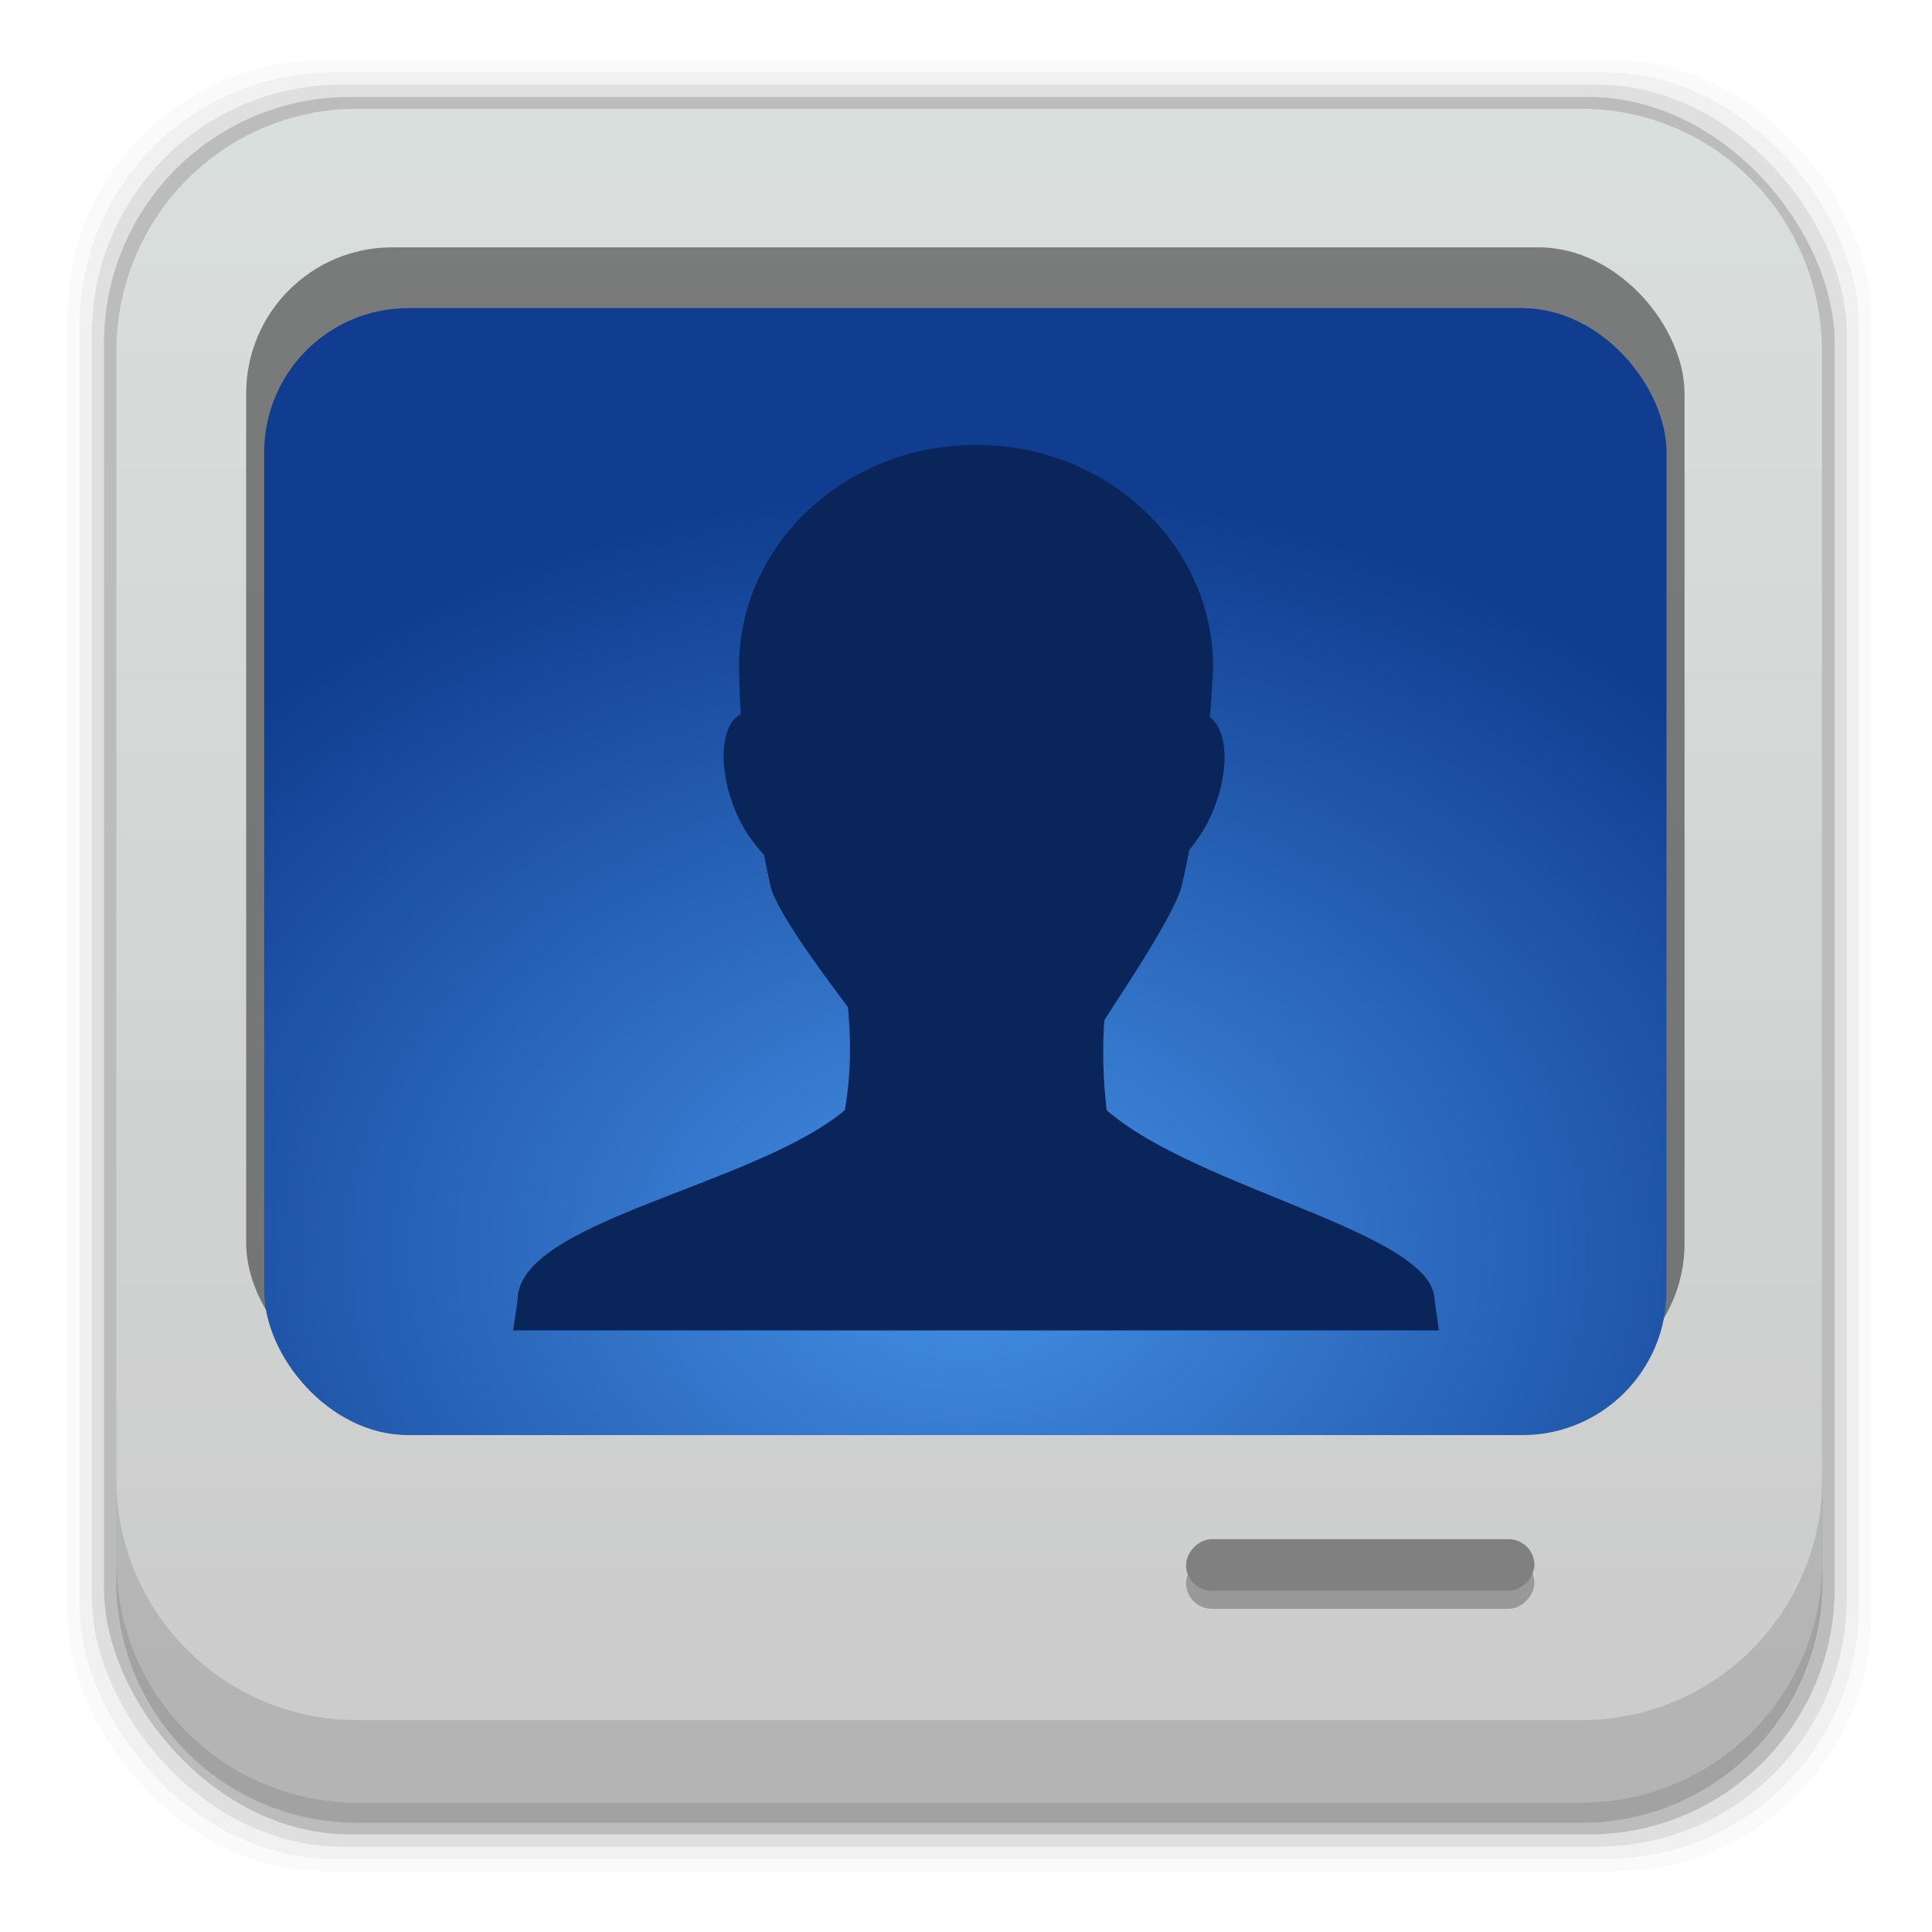 <?xml version="1.0" encoding="UTF-8" standalone="no"?>
<!-- Created with Inkscape (http://www.inkscape.org/) -->
<svg id="svg2" xmlns:rdf="http://www.w3.org/1999/02/22-rdf-syntax-ns#" xmlns="http://www.w3.org/2000/svg" height="96" width="96" version="1.1" xmlns:cc="http://creativecommons.org/ns#" xmlns:xlink="http://www.w3.org/1999/xlink" xmlns:dc="http://purl.org/dc/elements/1.1/">
 <defs id="defs4">
  <linearGradient id="linearGradient6400" y2="2.993" gradientUnits="userSpaceOnUse" x2="47.995" y1="84.031" x1="47.995">
   <stop id="stop6396" stop-color="#ccc" offset="0"/>
   <stop id="stop6398" stop-color="#dae0de" offset="1"/>
  </linearGradient>
  <radialGradient id="radialGradient4635" gradientUnits="userSpaceOnUse" cy="-15.871" cx="56.066" gradientTransform="matrix(-.002 -1.057 1.386 0 10.224 1077.8)" r="35.938">
   <stop id="stop3177-6" stop-color="#4490e6" offset="0"/>
   <stop id="stop3179-3" stop-color="#103d8f" offset="1"/>
  </radialGradient>
  <clipPath id="clipPath4637" clipPathUnits="userSpaceOnUse">
   <rect id="rect4639" opacity=".751" ry="7.163" height="56" width="69.679" y="971.67" x="-46.872" fill="url(#linearGradient4641)"/>
  </clipPath>
  <linearGradient id="linearGradient4641" y2="975.65" gradientUnits="userSpaceOnUse" x2="3468.4" gradientTransform="matrix(.314 0 0 .314 -1073 514.25)" y1="1636.7" x1="3382.6">
   <stop id="stop4911" stop-color="#1a1a1a" offset="0"/>
   <stop id="stop4913" stop-color="#7a7a7a" offset="1"/>
  </linearGradient>
  <clipPath id="clipPath4038">
   <path id="path4040" d="m-76 14v64h68v-64h-68zm34 12c6.507 0 11.781 4.946 11.781 11.031-0.026 0.765-0.094 1.605-0.156 2.5 0.889 0.669 0.997 2.659 0.125 4.719-0.315 0.743-0.73 1.353-1.156 1.875-0.138 0.646-0.229 1.154-0.406 1.906-0.483 1.453-2.368 4.33-3.812 6.562-0.093 1.485-0.058 2.961 0.125 4.469 4.517 3.935 16.263 6.069 16.281 9.438l0.218 1.5h-46l0.219-1.5c-0.018-3.935 11.677-5.636 16.25-9.438 0.319-1.862 0.315-3.488 0.156-5.125-1.589-2.122-3.376-4.594-3.812-5.906-0.141-0.646-0.227-1.083-0.344-1.656-0.016-0.018-0.046-0.044-0.062-0.062-0.488-0.55-0.99-1.226-1.344-2.062-0.919-2.169-0.78-4.325 0.25-4.875-0.072-0.868-0.078-1.646-0.094-2.344 0-6.088 5.274-11.033 11.781-11.033z" fill="#f0f"/>
  </clipPath>
  <filter id="filter4034" height="1.491" width="1.47" color-interpolation-filters="sRGB" y="-.245" x="-.235">
   <feGaussianBlur id="feGaussianBlur4036" stdDeviation="4.5"/>
  </filter>
 </defs>
 <g id="layer1" transform="translate(0 -956.36)">
  <rect id="rect5263-0" fill-opacity=".02" ry="12.724" height="89.978" width="89.624" y="959.35" x="3.353"/>
  <rect id="rect5261-6" fill-opacity=".039" ry="12.552" height="88.762" width="88.413" y="959.96" x="3.959"/>
  <rect id="rect5259-9" fill-opacity=".078" ry="12.38" height="87.546" width="87.202" y="960.57" x="4.564"/>
  <rect id="rect5257-5" fill-opacity=".157" ry="12.208" height="86.33" width="85.991" y="961.18" x="5.17"/>
  <path id="rect2419" d="m17.75 5.406c-6.642 0-11.969 5.395-11.969 12.063l0 61.031c0 6.668 5.327 12.031 11.969 12.031h60.812c6.642 0 11.969-5.363 11.969-12.031v-61.031c0-6.668-5.327-12.063-11.969-12.063l-60.812 0z" transform="translate(0 956.36)" fill="url(#linearGradient6400)"/>
  <path id="rect5265-0" d="m5.776 1029.8v5.066c0 6.668 5.343 12.032 11.985 12.032h60.809c6.642 0 11.985-5.364 11.985-12.032v-5.066c0 6.668-5.343 12.032-11.985 12.032h-60.809c-6.642 0-11.985-5.364-11.985-12.032z" fill-opacity=".118"/>
  <path id="path5252-0" d="m5.776 1033.9v1.013c0 6.668 5.343 12.032 11.985 12.032h60.809c6.642 0 11.985-5.364 11.985-12.032v-1.013c0 6.668-5.343 12.032-11.985 12.032h-60.809c-6.642 0-11.985-5.364-11.985-12.032z" fill-opacity=".098"/>
  <rect id="rect4891" opacity=".5" ry="7.259" height="56.75" width="71.472" y="968.65" x="12.232" fill="#1a1a1a"/>
  <rect id="rect4935" transform="scale(1,-1)" ry="1.28" height="2.559" width="17.309" y="-1036.3" x="58.934" fill="#999"/>
  <rect id="rect4939" transform="scale(1,-1)" ry="1.28" height="2.559" width="17.309" y="-1035.4" x="58.934" fill="#808080"/>
  <g id="g4632" clip-path="url(#clipPath4637)" transform="translate(60)">
   <path id="path3215-5" d="m24.076 1029.6v-61.521h-71.937v61.521h71.937z" fill="url(#radialGradient4635)"/>
  </g>
  <g id="g5053" transform="translate(-104.5 81.707)">
   <path id="path4030" opacity=".8" style="enable-background:new" d="m-42 26c-6.507 0-11.778 4.946-11.778 11.031 0.016 0.697 0.02 1.476 0.093 2.344-1.03 0.55-1.166 2.706-0.247 4.875 0.354 0.836 0.841 1.512 1.329 2.062 0.016 0.018 0.045 0.045 0.062 0.062 0.117 0.573 0.199 1.01 0.34 1.656 0.437 1.312 2.245 3.784 3.833 5.906 0.158 1.637 0.164 3.263-0.155 5.125-4.573 3.801-16.278 5.502-16.261 9.438l-0.217 1.502h46l-0.216-1.5c-0.019-3.368-11.775-5.502-16.292-9.438-0.183-1.508-0.217-2.984-0.124-4.469 1.444-2.233 3.35-5.11 3.833-6.562 0.178-0.752 0.264-1.26 0.402-1.906 0.427-0.522 0.829-1.132 1.144-1.875 0.872-2.059 0.765-4.05-0.124-4.719 0.062-0.895 0.129-1.735 0.155-2.5 0-6.086-5.271-11.031-11.778-11.031z" clip-path="url(#clipPath4038)" transform="translate(195 870.76)" filter="url(#filter4034)" fill="#fff"/>
   <path id="path3798-9" style="enable-background:new" d="m153 896.76c-6.507 0-11.778 4.946-11.778 11.031 0.016 0.697 0.02 1.476 0.093 2.344-1.03 0.55-1.166 2.706-0.247 4.875 0.354 0.836 0.841 1.512 1.329 2.062 0.016 0.018 0.045 0.045 0.062 0.062 0.117 0.573 0.199 1.01 0.34 1.656 0.437 1.312 2.245 3.784 3.833 5.906 0.158 1.637 0.164 3.263-0.155 5.125-4.573 3.801-16.278 5.502-16.261 9.438l-0.216 1.5h46l-0.216-1.5c-0.019-3.368-11.775-5.502-16.292-9.438-0.183-1.508-0.217-2.984-0.124-4.469 1.444-2.232 3.35-5.11 3.833-6.562 0.178-0.752 0.264-1.26 0.402-1.906 0.427-0.522 0.829-1.132 1.144-1.875 0.872-2.059 0.765-4.05-0.124-4.719 0.062-0.895 0.129-1.735 0.155-2.5 0-6.086-5.271-11.031-11.778-11.031z" fill="#0a2559"/>
  </g>
 </g>
</svg>
